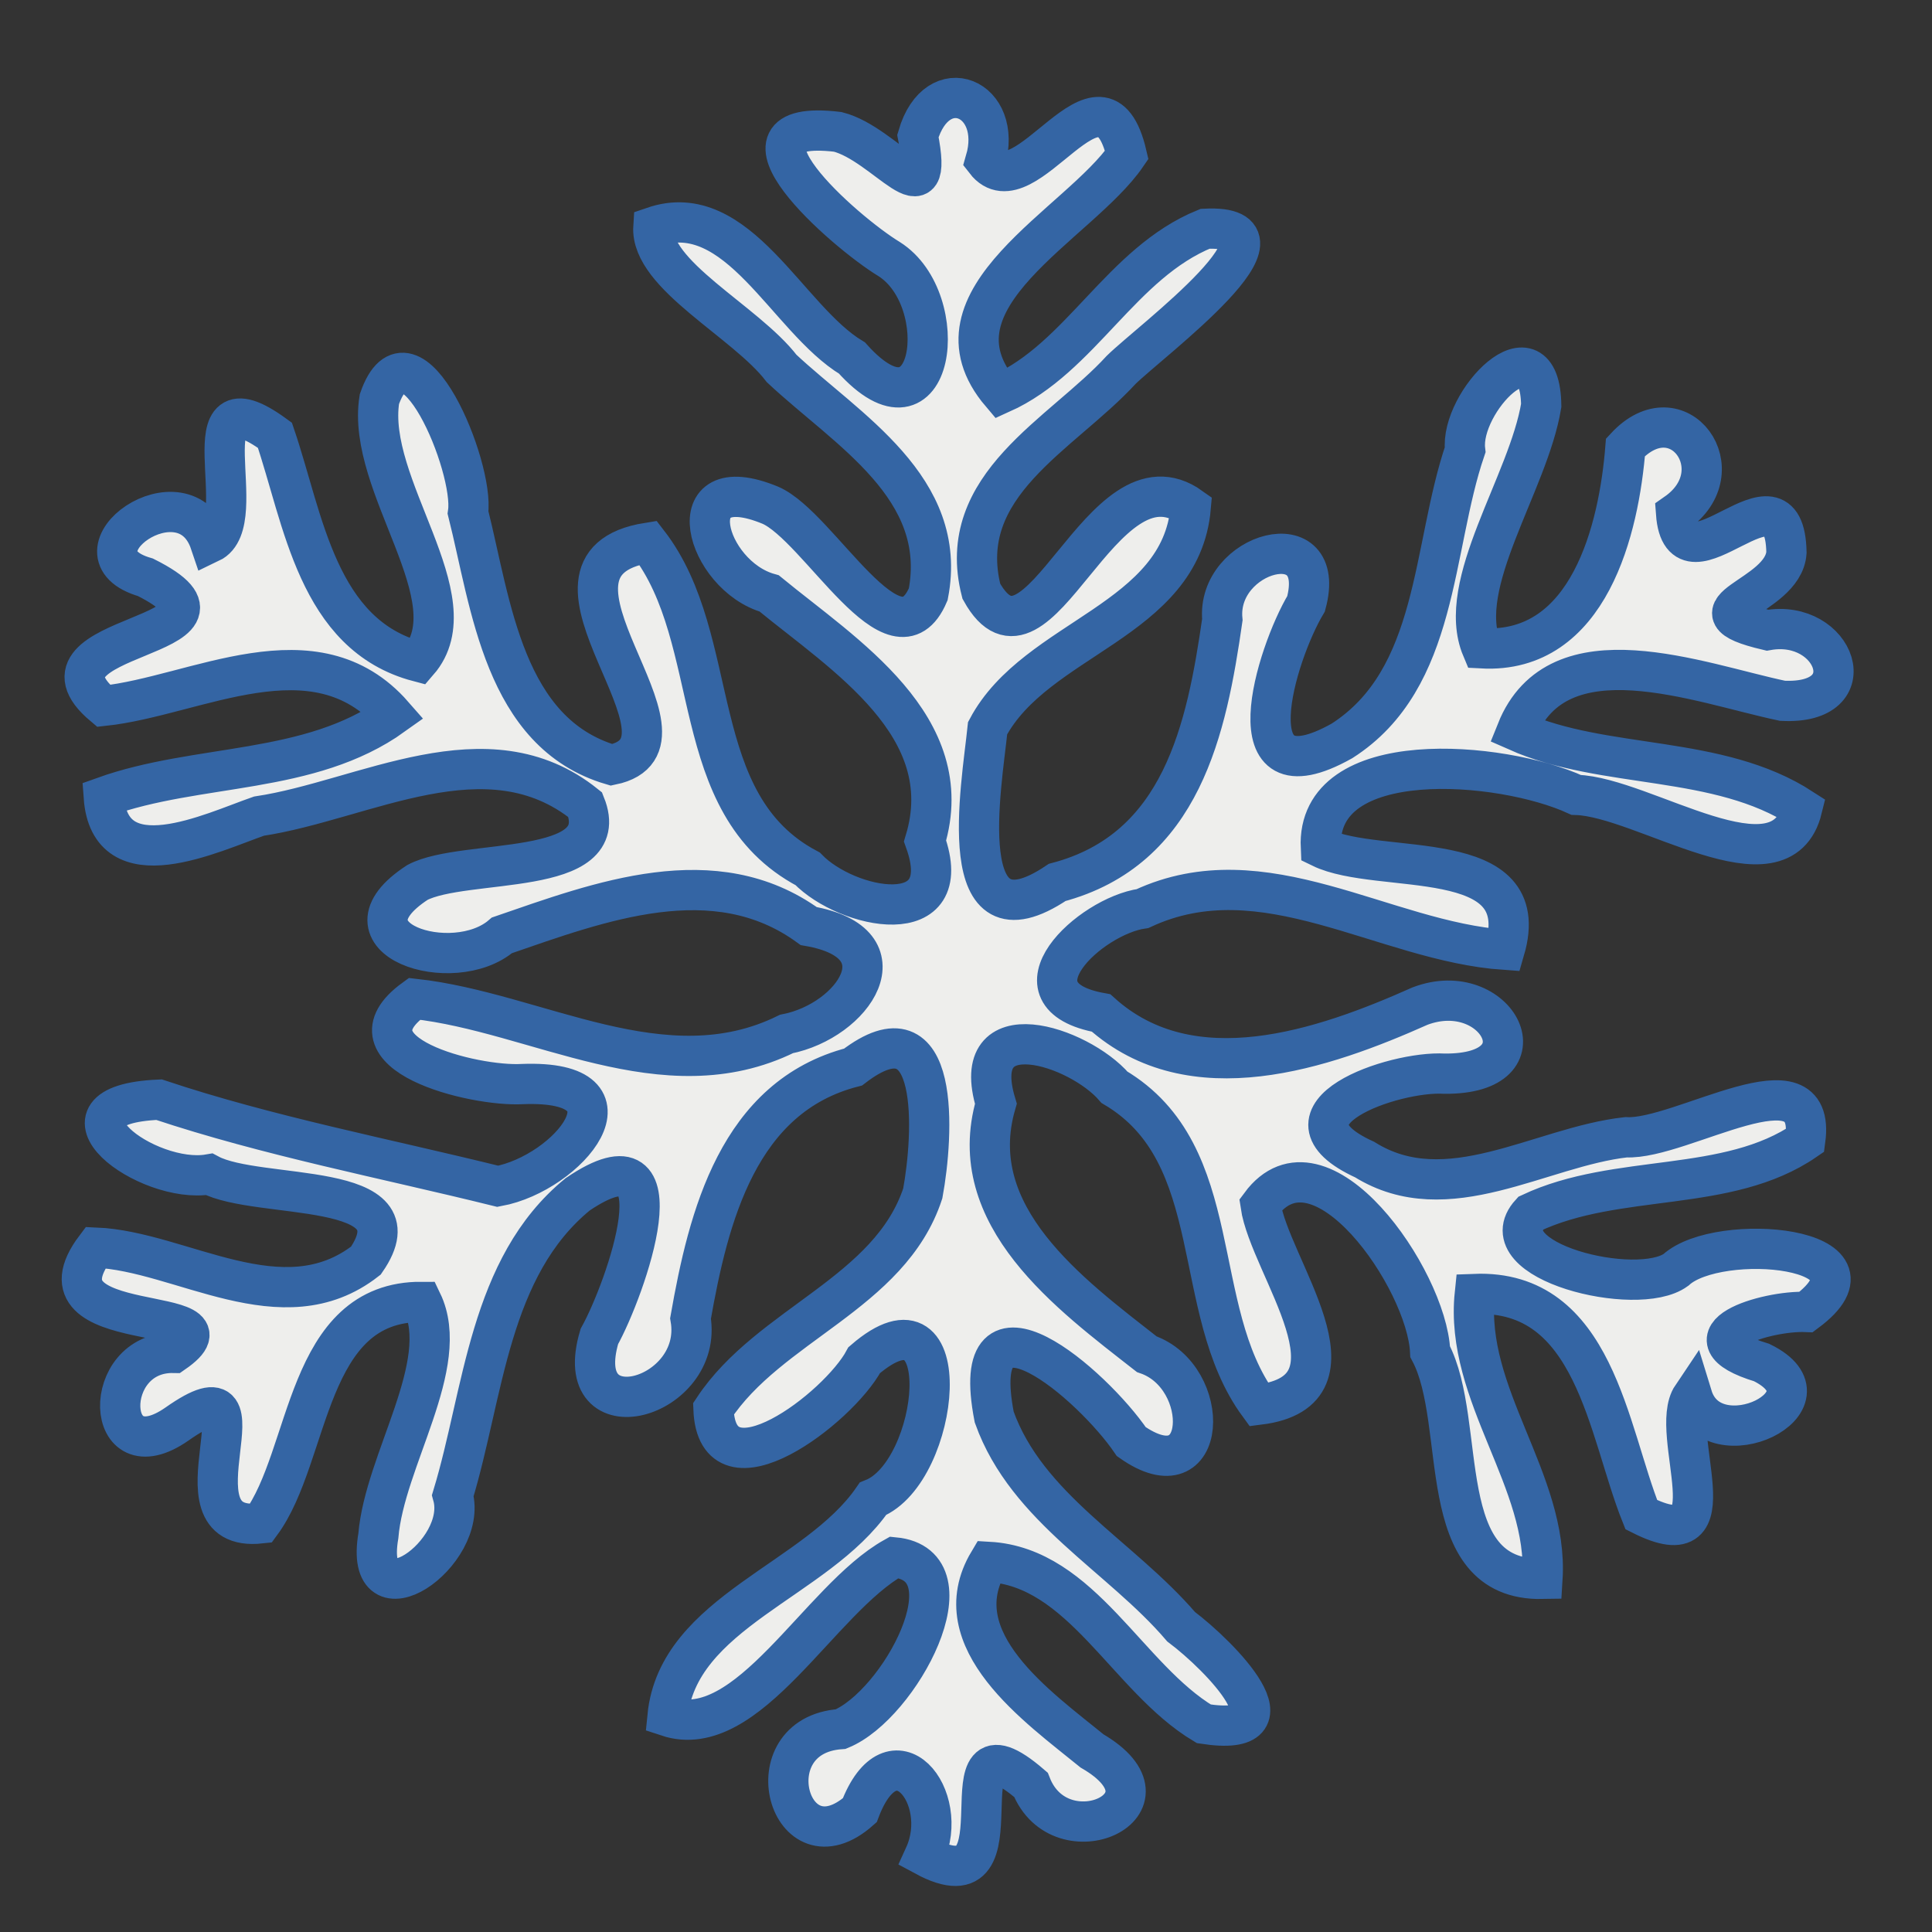 <?xml version="1.0" encoding="UTF-8" standalone="no"?>
<!-- Created with Inkscape (http://www.inkscape.org/) -->
<svg
   xmlns:dc="http://purl.org/dc/elements/1.1/"
   xmlns:cc="http://web.resource.org/cc/"
   xmlns:rdf="http://www.w3.org/1999/02/22-rdf-syntax-ns#"
   xmlns:svg="http://www.w3.org/2000/svg"
   xmlns="http://www.w3.org/2000/svg"
   xmlns:sodipodi="http://sodipodi.sourceforge.net/DTD/sodipodi-0.dtd"
   xmlns:inkscape="http://www.inkscape.org/namespaces/inkscape"
   width="48"
   height="48"
   id="svg2"
   sodipodi:version="0.32"
   inkscape:version="0.44"
   sodipodi:docbase="/home/andrew/Desktop"
   sodipodi:docname="snow_flake.svg"
   version="1.0"
   inkscape:export-filename="/home/andrew/Desktop/logo_lights_mod.png"
   inkscape:export-xdpi="90"
   inkscape:export-ydpi="90">
  <rect width="100%" height="100%" fill="#333333" stroke="none"/>
  <defs
     id="defs4" />
  <sodipodi:namedview
     id="base"
     pagecolor="#ffffff"
     bordercolor="#666666"
     borderopacity="1.0"
     gridtolerance="10000"
     guidetolerance="10"
     objecttolerance="10"
     inkscape:pageopacity="0.0"
     inkscape:pageshadow="2"
     inkscape:zoom="7.9195959"
     inkscape:cx="21.648591"
     inkscape:cy="25.600968"
     inkscape:document-units="px"
     inkscape:current-layer="layer1"
     inkscape:window-width="1272"
     inkscape:window-height="941"
     inkscape:window-x="1280"
     inkscape:window-y="55"
     width="48px"
     height="48px"
     showguides="true"
     inkscape:guide-bbox="true">
    <sodipodi:guide
       orientation="horizontal"
       position="28.75"
       id="guide2648" />
  </sodipodi:namedview>
  <g
     inkscape:label="Layer 1"
     inkscape:groupmode="layer"
     id="layer1"
     transform="translate(-9.619,-150.605)">
    <path
       style="fill:#eeeeec;fill-opacity:1;stroke:#3465a4;stroke-opacity:1"
       d="M 32.588,196.71 C 33.261,195.235 31.79,193.44 30.979,195.581 C 29.226,197.134 28.282,193.717 30.507,193.564 C 31.973,192.963 33.831,189.488 31.836,189.297 C 29.977,190.336 28.204,193.914 26.203,193.248 C 26.459,190.648 29.908,189.877 31.307,187.843 C 32.985,187.177 33.454,182.354 31.091,184.397 C 30.455,185.588 27.431,187.888 27.345,185.608 C 28.732,183.505 31.729,182.739 32.545,180.255 C 32.809,178.829 33.02,175.419 30.814,177.115 C 27.956,177.85 27.219,180.839 26.775,183.361 C 27.118,185.364 23.768,186.301 24.51,183.809 C 25.153,182.653 26.647,178.465 23.972,180.277 C 21.759,182.088 21.644,185.207 20.869,187.761 C 21.268,189.198 18.635,191.022 19.019,188.762 C 19.175,186.88 20.85,184.502 20.103,182.95 C 17.193,182.931 17.346,186.764 16.099,188.453 C 13.648,188.724 16.543,184.207 14.017,185.984 C 12.185,187.263 12.113,184.182 13.934,184.217 C 15.806,182.922 10.257,183.902 11.993,181.601 C 14.123,181.689 16.636,183.542 18.71,181.924 C 20.107,179.905 16.04,180.434 14.816,179.781 C 13.277,180.048 10.588,178.056 13.57,177.926 C 16.287,178.832 19.177,179.383 21.986,180.078 C 23.743,179.755 25.665,177.423 22.6,177.538 C 21.392,177.61 18.05,176.775 19.916,175.421 C 22.971,175.758 26.116,177.792 29.158,176.294 C 30.823,175.969 32.144,174.035 29.711,173.613 C 27.371,171.913 24.512,173.01 22.09,173.843 C 20.882,174.89 17.852,173.919 19.992,172.528 C 21.163,171.915 24.888,172.415 24.159,170.599 C 21.719,168.636 18.676,170.487 16.052,170.882 C 14.884,171.288 12.349,172.523 12.197,170.404 C 14.541,169.563 17.306,169.866 19.388,168.373 C 17.434,166.14 14.492,167.896 12.193,168.142 C 10.011,166.309 16.291,166.482 13.233,164.948 C 11.188,164.36 14.2,162.188 14.841,164.089 C 15.93,163.571 14.178,159.762 16.449,161.419 C 17.161,163.506 17.498,166.381 20.009,167.043 C 21.356,165.491 18.699,162.672 19.045,160.521 C 19.804,158.346 21.411,162.212 21.247,163.339 C 21.822,165.627 22.133,168.819 24.813,169.608 C 27.389,169.079 22.256,164.641 25.72,164.089 C 27.603,166.522 26.634,170.576 29.685,172.191 C 30.663,173.203 33.419,173.77 32.602,171.499 C 33.464,168.648 30.593,166.878 28.73,165.349 C 27.145,164.907 26.402,162.184 28.76,163.158 C 29.972,163.686 31.86,167.297 32.681,165.369 C 33.191,162.722 30.669,161.285 29.039,159.76 C 28.147,158.593 25.775,157.438 25.852,156.242 C 27.953,155.519 29.175,158.532 30.786,159.5 C 32.838,161.787 33.313,158.057 31.71,157.042 C 30.611,156.377 27.343,153.514 30.432,153.881 C 31.621,154.18 32.849,156.139 32.424,153.983 C 32.905,152.335 34.558,153.038 34.101,154.602 C 35.093,155.886 36.982,151.739 37.613,154.455 C 36.436,156.181 32.486,158.022 34.491,160.38 C 36.477,159.488 37.476,157.137 39.559,156.289 C 42.142,156.16 38.214,159.067 37.474,159.794 C 35.995,161.408 33.323,162.649 34,165.294 C 35.403,167.827 36.982,161.618 39.203,163.21 C 38.959,166.045 35.357,166.436 34.156,168.696 C 34.006,170.147 33.254,174.299 35.884,172.529 C 38.989,171.709 39.597,168.71 39.988,166 C 39.827,164.317 42.627,163.542 42.068,165.605 C 41.324,166.847 40.166,170.58 42.959,169.013 C 45.375,167.469 45.186,164.23 46.019,161.783 C 45.881,160.592 47.88,158.52 47.91,160.679 C 47.59,162.619 45.765,165.117 46.436,166.713 C 49.111,166.86 49.845,163.726 50.003,161.718 C 51.314,160.297 52.76,162.31 51.26,163.356 C 51.417,165.503 53.958,161.864 54.003,164.332 C 53.926,165.473 51.346,165.748 53.53,166.262 C 55.215,165.965 56.01,168.122 53.905,168.016 C 51.821,167.578 48.331,166.193 47.3,168.765 C 49.496,169.74 52.293,169.334 54.392,170.697 C 53.865,172.844 50.458,170.403 48.779,170.354 C 46.921,169.501 42.316,169.107 42.435,171.66 C 43.894,172.372 47.77,171.571 47.002,174.202 C 43.995,173.994 41.019,171.774 38.006,173.178 C 36.701,173.361 34.571,175.338 36.975,175.772 C 39.228,177.801 42.501,176.671 44.901,175.6 C 46.806,174.88 48.093,177.305 45.504,177.28 C 44.248,177.204 41.079,178.297 43.524,179.415 C 45.581,180.696 47.885,179.097 50.018,178.86 C 51.393,178.933 54.774,176.711 54.47,178.935 C 52.535,180.267 49.804,179.732 47.647,180.747 C 46.564,181.931 50.293,182.858 51.257,182.155 C 52.316,181.188 56.682,181.576 54.493,183.2 C 53.498,183.158 51.31,183.827 53.387,184.457 C 55.33,185.412 52.168,186.946 51.661,185.293 C 51.047,186.204 52.726,189.412 50.397,188.237 C 49.562,186.153 49.244,182.637 46.26,182.753 C 45.999,185.259 48.095,187.39 47.941,189.832 C 45.17,189.885 46.101,185.979 45.151,184.187 C 45.068,182.381 42.408,178.546 40.937,180.539 C 41.158,182.075 43.675,185.157 40.896,185.504 C 39.157,183.132 40.123,179.283 37.308,177.618 C 36.423,176.588 33.652,175.68 34.361,178.028 C 33.548,180.823 36.203,182.757 38.11,184.25 C 39.746,184.811 39.649,187.777 37.726,186.422 C 36.769,185.011 33.638,182.298 34.32,185.812 C 35.131,188.081 37.455,189.259 38.963,191.02 C 39.919,191.738 41.965,193.807 39.528,193.433 C 37.625,192.294 36.497,189.54 34.184,189.409 C 33.025,191.35 35.415,193.018 36.751,194.107 C 39.042,195.439 35.965,196.823 35.232,194.948 C 32.818,192.867 35.247,198.148 32.588,196.71 z "
       id="path30942" />
  </g>
</svg>
